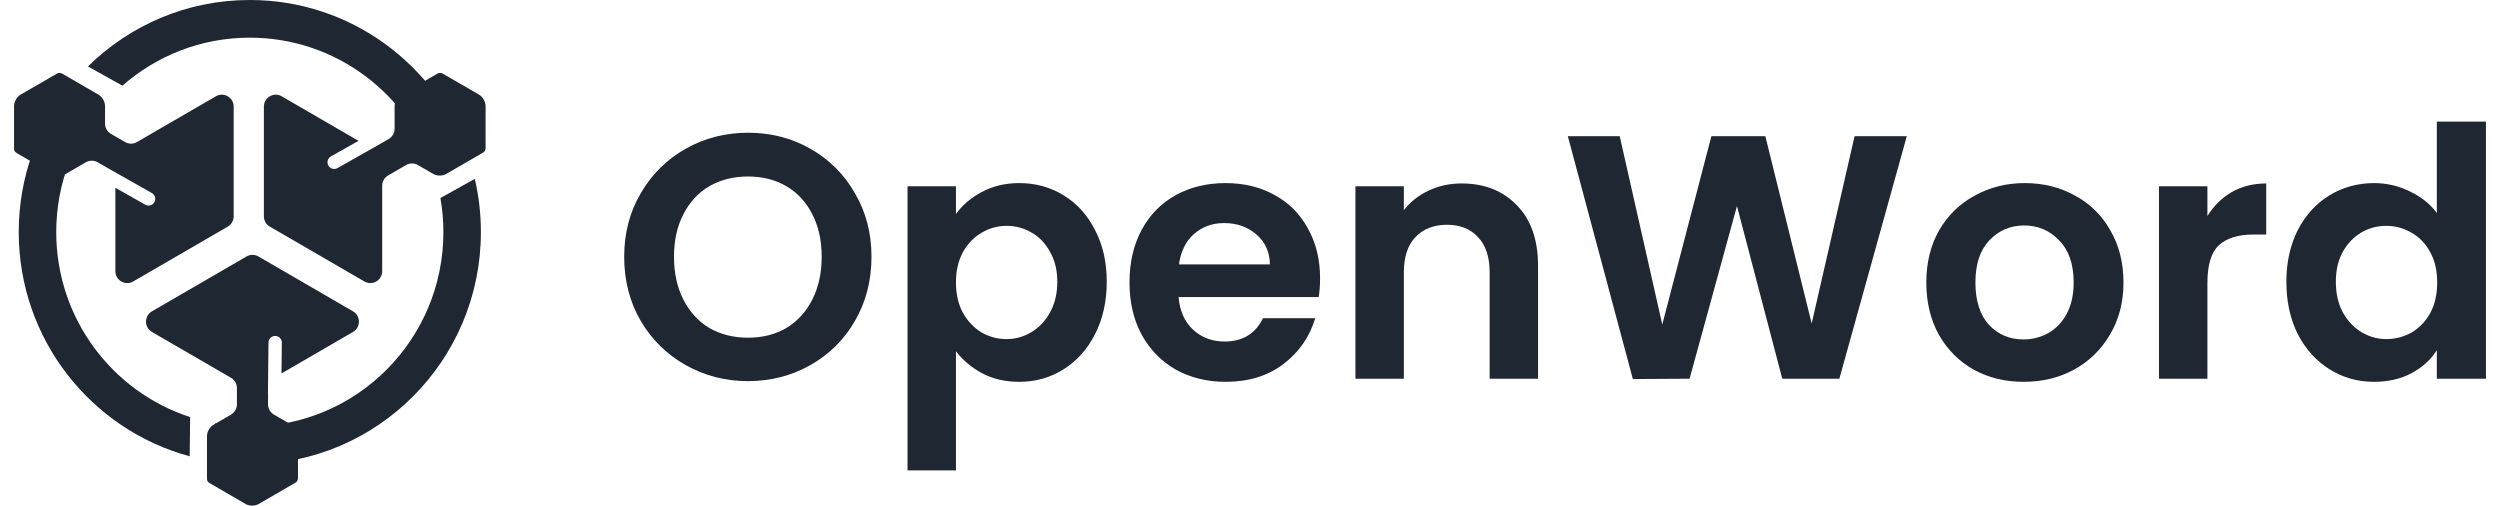 <svg width="89" height="18" viewBox="0 0 89 18" fill="none" xmlns="http://www.w3.org/2000/svg">
<path d="M15.785 8.263C15.785 12.086 12.699 15.184 8.893 15.184C8.471 15.184 8.058 15.146 7.657 15.073L7.642 16.431C8.05 16.493 8.468 16.526 8.893 16.526C13.437 16.526 17.12 12.826 17.12 8.263C17.12 7.611 17.045 6.977 16.903 6.368L15.679 7.049C15.748 7.443 15.785 7.849 15.785 8.263Z" fill="#1F2733"/>
<path d="M6.753 16.244L6.769 14.849C4.003 13.95 2.002 11.341 2.002 8.263C2.002 6.519 2.645 4.925 3.705 3.708L2.514 3.045C1.359 4.468 0.667 6.284 0.667 8.263C0.667 12.083 3.248 15.297 6.753 16.244Z" fill="#1F2733"/>
<path d="M8.893 1.341C7.157 1.341 5.571 1.986 4.359 3.05L3.131 2.366C4.615 0.903 6.649 0 8.893 0C12.468 0 15.51 2.29 16.645 5.489L15.458 6.15C14.569 3.361 11.966 1.341 8.893 1.341Z" fill="#1F2733"/>
<path d="M2.12 2.595C2.089 2.594 2.054 2.604 2.017 2.626L0.727 3.373C0.602 3.446 0.5 3.624 0.5 3.769V5.264C0.5 5.297 0.5 5.331 0.512 5.362C0.525 5.394 0.554 5.425 0.598 5.451L1.881 6.195C2.007 6.268 2.209 6.268 2.334 6.195L3.055 5.777C3.186 5.702 3.347 5.702 3.478 5.777L3.844 5.99C3.85 5.993 3.856 5.996 3.862 5.999L5.406 6.872C5.521 6.937 5.561 7.082 5.497 7.197C5.432 7.312 5.288 7.353 5.173 7.288L4.107 6.685L4.107 9.652C4.107 9.98 4.46 10.184 4.742 10.02L8.108 8.068C8.239 7.992 8.319 7.852 8.319 7.7V3.796C8.319 3.469 7.967 3.265 7.685 3.428L4.875 5.057C4.744 5.133 4.583 5.133 4.452 5.057L3.951 4.767C3.82 4.691 3.739 4.55 3.739 4.399V3.769C3.739 3.624 3.637 3.446 3.512 3.373L2.223 2.626C2.185 2.604 2.15 2.594 2.12 2.595Z" fill="#1F2733"/>
<path d="M15.667 2.595C15.636 2.594 15.601 2.604 15.564 2.626L14.275 3.373C14.15 3.446 14.048 3.624 14.048 3.769V4.581C14.048 4.733 13.967 4.873 13.836 4.949L13.568 5.105C13.564 5.107 13.561 5.109 13.557 5.111L13.545 5.118L13.456 5.17C13.445 5.176 13.435 5.182 13.424 5.187L12.013 5.985C11.899 6.049 11.754 6.009 11.69 5.894C11.625 5.779 11.666 5.634 11.78 5.569L12.762 5.014L10.028 3.428C9.747 3.265 9.394 3.469 9.394 3.796V7.7C9.394 7.852 9.475 7.992 9.606 8.068L12.972 10.02C13.254 10.184 13.606 9.98 13.606 9.652V6.613C13.606 6.461 13.687 6.321 13.818 6.245L14.455 5.876C14.586 5.8 14.747 5.8 14.878 5.876L15.429 6.195C15.554 6.268 15.757 6.268 15.882 6.195L17.166 5.451C17.199 5.431 17.235 5.41 17.257 5.378C17.276 5.35 17.287 5.312 17.287 5.264V3.769C17.287 3.624 17.185 3.446 17.059 3.373L15.77 2.626C15.733 2.604 15.698 2.594 15.667 2.595Z" fill="#1F2733"/>
<path d="M12.566 11.818C12.848 11.655 12.848 11.246 12.566 11.083L9.2 9.13C9.069 9.054 8.907 9.054 8.777 9.13L5.41 11.083C5.128 11.246 5.128 11.655 5.41 11.818L8.223 13.449C8.353 13.525 8.434 13.665 8.434 13.817V14.393C8.434 14.544 8.353 14.685 8.223 14.761L7.596 15.124C7.47 15.197 7.369 15.374 7.369 15.52V17.015C7.369 17.047 7.369 17.082 7.381 17.112C7.394 17.145 7.423 17.176 7.467 17.201L8.75 17.946C8.875 18.018 9.078 18.018 9.203 17.946L10.486 17.201C10.52 17.182 10.555 17.16 10.578 17.128C10.597 17.101 10.608 17.062 10.608 17.015V15.52C10.608 15.374 10.506 15.197 10.38 15.124L9.754 14.761C9.623 14.685 9.542 14.544 9.542 14.393V14.018C9.54 14.004 9.539 13.99 9.539 13.975L9.558 12.195C9.559 12.063 9.667 11.958 9.798 11.959C9.929 11.96 10.034 12.068 10.033 12.2L10.021 13.294L12.566 11.818Z" fill="#1F2733"/>
<path d="M26.629 13.568C25.825 13.568 25.086 13.378 24.413 12.999C23.74 12.62 23.206 12.096 22.812 11.428C22.418 10.752 22.221 9.99 22.221 9.14C22.221 8.299 22.418 7.545 22.812 6.877C23.206 6.201 23.74 5.673 24.413 5.294C25.086 4.915 25.825 4.725 26.629 4.725C27.442 4.725 28.181 4.915 28.846 5.294C29.519 5.673 30.049 6.201 30.434 6.877C30.828 7.545 31.025 8.299 31.025 9.14C31.025 9.99 30.828 10.752 30.434 11.428C30.049 12.096 29.519 12.62 28.846 12.999C28.173 13.378 27.434 13.568 26.629 13.568ZM26.629 12.022C27.147 12.022 27.602 11.907 27.996 11.676C28.39 11.437 28.698 11.099 28.92 10.662C29.141 10.225 29.252 9.718 29.252 9.14C29.252 8.563 29.141 8.06 28.92 7.631C28.698 7.194 28.39 6.861 27.996 6.63C27.602 6.399 27.147 6.283 26.629 6.283C26.112 6.283 25.653 6.399 25.25 6.63C24.856 6.861 24.549 7.194 24.327 7.631C24.105 8.06 23.994 8.563 23.994 9.14C23.994 9.718 24.105 10.225 24.327 10.662C24.549 11.099 24.856 11.437 25.25 11.676C25.653 11.907 26.112 12.022 26.629 12.022Z" fill="#1F2733"/>
<path d="M34.032 7.619C34.253 7.306 34.557 7.046 34.943 6.84C35.337 6.626 35.784 6.518 36.285 6.518C36.868 6.518 37.393 6.663 37.861 6.951C38.337 7.24 38.711 7.652 38.982 8.188C39.261 8.716 39.4 9.33 39.4 10.031C39.4 10.732 39.261 11.354 38.982 11.898C38.711 12.434 38.337 12.851 37.861 13.148C37.393 13.444 36.868 13.593 36.285 13.593C35.784 13.593 35.341 13.49 34.955 13.284C34.578 13.078 34.27 12.818 34.032 12.504V16.747H32.308V6.63H34.032V7.619ZM37.64 10.031C37.64 9.619 37.553 9.264 37.381 8.967C37.217 8.662 36.995 8.431 36.716 8.275C36.445 8.118 36.15 8.04 35.83 8.04C35.518 8.04 35.222 8.122 34.943 8.287C34.672 8.444 34.45 8.674 34.278 8.98C34.114 9.285 34.032 9.643 34.032 10.056C34.032 10.468 34.114 10.826 34.278 11.132C34.45 11.437 34.672 11.672 34.943 11.836C35.222 11.993 35.518 12.072 35.83 12.072C36.15 12.072 36.445 11.989 36.716 11.824C36.995 11.659 37.217 11.424 37.381 11.119C37.553 10.814 37.64 10.451 37.64 10.031Z" fill="#1F2733"/>
<path d="M46.995 9.907C46.995 10.155 46.978 10.377 46.945 10.575H41.958C41.999 11.07 42.172 11.457 42.475 11.738C42.779 12.018 43.153 12.158 43.596 12.158C44.236 12.158 44.692 11.882 44.963 11.329H46.822C46.625 11.989 46.248 12.533 45.689 12.962C45.131 13.383 44.446 13.593 43.633 13.593C42.976 13.593 42.385 13.448 41.86 13.16C41.343 12.863 40.936 12.447 40.641 11.911C40.353 11.375 40.21 10.756 40.21 10.056C40.21 9.346 40.353 8.724 40.641 8.188C40.928 7.652 41.33 7.24 41.848 6.951C42.365 6.663 42.96 6.518 43.633 6.518C44.282 6.518 44.86 6.659 45.369 6.939C45.886 7.219 46.285 7.619 46.564 8.139C46.851 8.65 46.995 9.239 46.995 9.907ZM45.209 9.412C45.201 8.967 45.041 8.613 44.729 8.349C44.417 8.077 44.035 7.941 43.584 7.941C43.157 7.941 42.796 8.073 42.5 8.336C42.213 8.592 42.036 8.951 41.971 9.412H45.209Z" fill="#1F2733"/>
<path d="M52.033 6.531C52.846 6.531 53.502 6.79 54.003 7.31C54.504 7.821 54.754 8.538 54.754 9.462V13.482H53.031V9.697C53.031 9.153 52.895 8.736 52.624 8.448C52.353 8.151 51.984 8.002 51.516 8.002C51.04 8.002 50.662 8.151 50.383 8.448C50.112 8.736 49.977 9.153 49.977 9.697V13.482H48.253V6.63H49.977V7.483C50.207 7.186 50.498 6.955 50.851 6.79C51.212 6.617 51.606 6.531 52.033 6.531Z" fill="#1F2733"/>
<path d="M67.882 4.849L65.481 13.482H63.449L61.836 7.335L60.149 13.482L58.13 13.494L55.815 4.849H57.662L59.177 11.552L60.925 4.849H62.846L64.496 11.515L66.023 4.849H67.882Z" fill="#1F2733"/>
<path d="M72.037 13.593C71.38 13.593 70.789 13.448 70.264 13.16C69.738 12.863 69.324 12.447 69.02 11.911C68.725 11.375 68.577 10.756 68.577 10.056C68.577 9.355 68.729 8.736 69.032 8.2C69.344 7.664 69.767 7.252 70.301 6.964C70.834 6.667 71.43 6.518 72.086 6.518C72.743 6.518 73.338 6.667 73.872 6.964C74.405 7.252 74.824 7.664 75.128 8.2C75.44 8.736 75.596 9.355 75.596 10.056C75.596 10.756 75.436 11.375 75.115 11.911C74.803 12.447 74.376 12.863 73.835 13.16C73.301 13.448 72.702 13.593 72.037 13.593ZM72.037 12.084C72.349 12.084 72.64 12.01 72.911 11.861C73.19 11.705 73.412 11.474 73.576 11.169C73.74 10.864 73.822 10.493 73.822 10.056C73.822 9.404 73.65 8.905 73.305 8.559C72.969 8.204 72.554 8.027 72.062 8.027C71.569 8.027 71.154 8.204 70.818 8.559C70.49 8.905 70.325 9.404 70.325 10.056C70.325 10.707 70.486 11.21 70.806 11.564C71.134 11.911 71.544 12.084 72.037 12.084Z" fill="#1F2733"/>
<path d="M78.584 7.693C78.806 7.33 79.093 7.046 79.446 6.84C79.807 6.634 80.218 6.531 80.677 6.531V8.349H80.222C79.68 8.349 79.269 8.477 78.99 8.732C78.719 8.988 78.584 9.433 78.584 10.068V13.482H76.86V6.63H78.584V7.693Z" fill="#1F2733"/>
<path d="M81.395 10.031C81.395 9.338 81.531 8.724 81.802 8.188C82.081 7.652 82.458 7.24 82.934 6.951C83.41 6.663 83.94 6.518 84.523 6.518C84.966 6.518 85.389 6.617 85.791 6.815C86.193 7.005 86.513 7.26 86.751 7.582V4.329H88.5V13.482H86.751V12.467C86.538 12.805 86.238 13.078 85.853 13.284C85.467 13.49 85.019 13.593 84.51 13.593C83.936 13.593 83.41 13.444 82.934 13.148C82.458 12.851 82.081 12.434 81.802 11.898C81.531 11.354 81.395 10.732 81.395 10.031ZM86.764 10.056C86.764 9.635 86.682 9.276 86.517 8.98C86.353 8.674 86.132 8.444 85.853 8.287C85.573 8.122 85.274 8.04 84.954 8.04C84.634 8.04 84.338 8.118 84.067 8.275C83.796 8.431 83.575 8.662 83.402 8.967C83.238 9.264 83.156 9.619 83.156 10.031C83.156 10.443 83.238 10.806 83.402 11.119C83.575 11.424 83.796 11.659 84.067 11.824C84.346 11.989 84.642 12.072 84.954 12.072C85.274 12.072 85.573 11.993 85.853 11.836C86.132 11.672 86.353 11.441 86.517 11.144C86.682 10.839 86.764 10.476 86.764 10.056Z" fill="#1F2733"/>
</svg>
